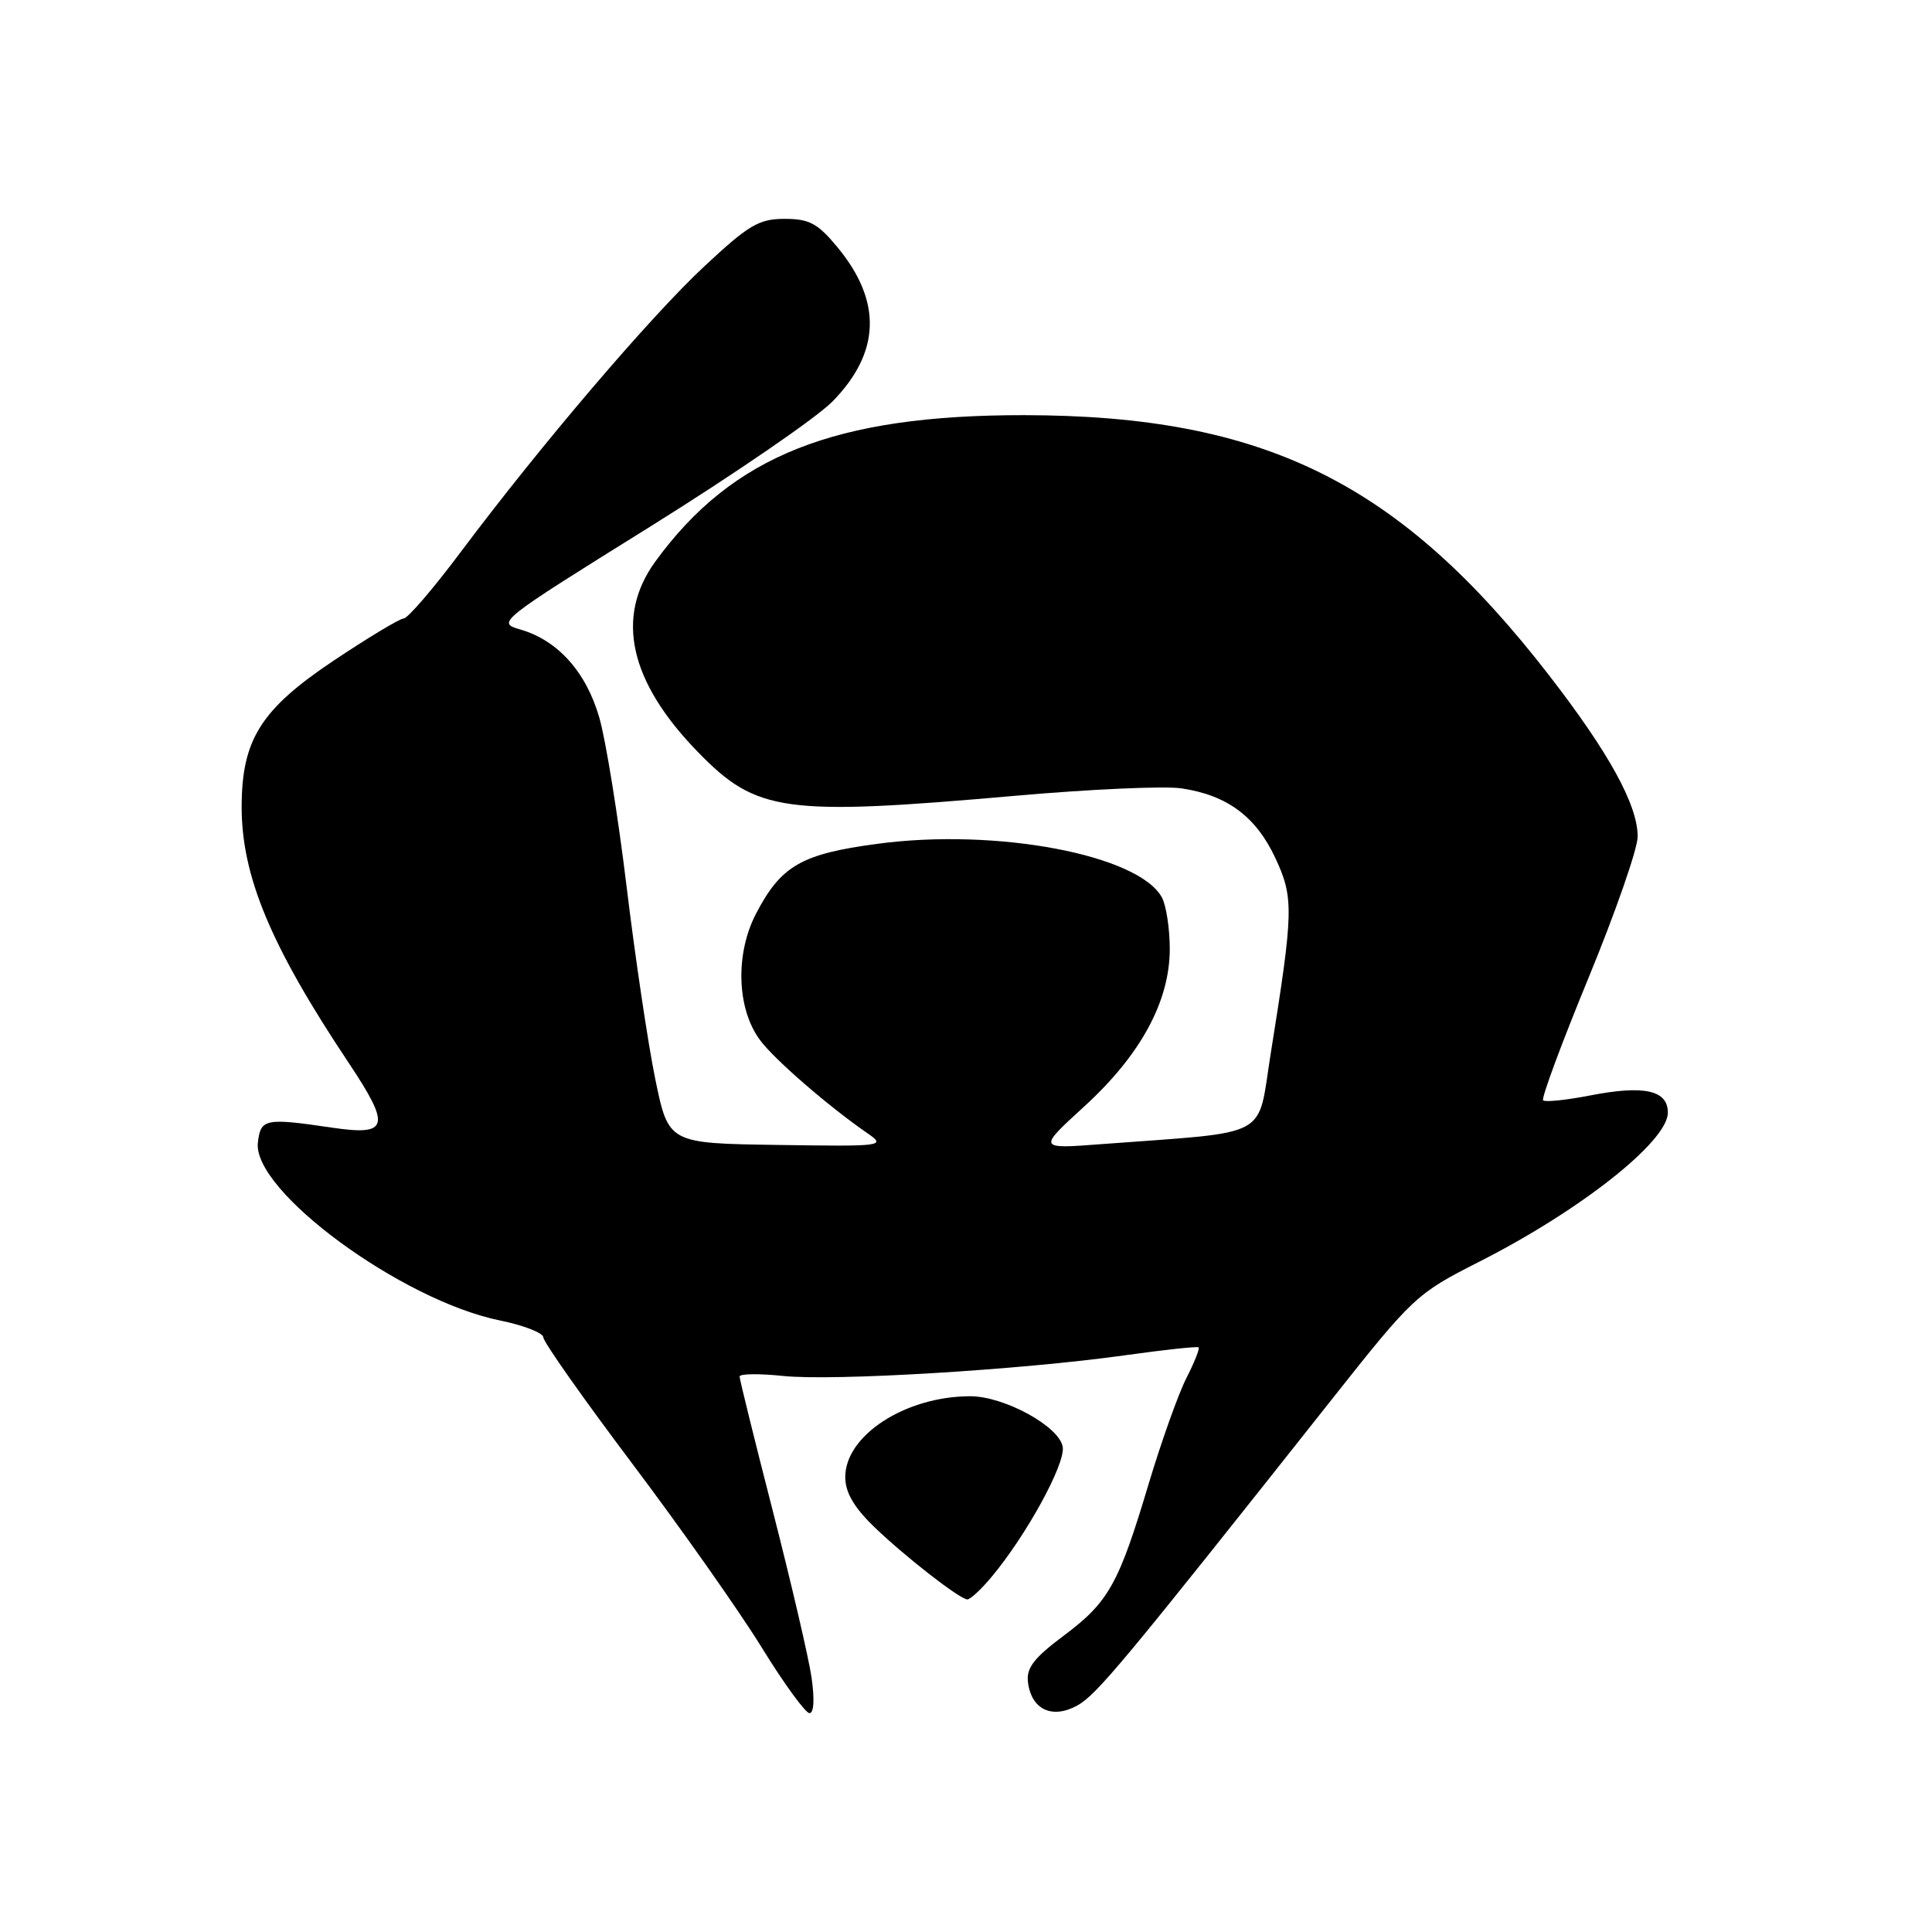 <?xml version="1.0" encoding="UTF-8" standalone="no"?>
<!DOCTYPE svg PUBLIC "-//W3C//DTD SVG 1.1//EN" "http://www.w3.org/Graphics/SVG/1.1/DTD/svg11.dtd" >
<svg xmlns="http://www.w3.org/2000/svg" xmlns:xlink="http://www.w3.org/1999/xlink" version="1.1" viewBox="0 0 256 256">
 <g >
 <path fill="currentColor"
d=" M 107.53 222.25 C 107.15 219.64 104.84 209.75 102.42 200.29 C 99.99 190.82 98.00 182.77 98.00 182.40 C 98.00 182.02 100.59 181.99 103.75 182.32 C 110.42 183.02 135.22 181.52 149.00 179.59 C 154.22 178.86 158.64 178.38 158.82 178.53 C 159.00 178.68 158.26 180.54 157.18 182.65 C 156.11 184.77 153.87 191.06 152.20 196.63 C 148.23 209.92 146.91 212.28 140.93 216.75 C 137.01 219.68 135.98 221.01 136.21 222.89 C 136.65 226.53 139.42 227.83 142.76 225.98 C 145.33 224.55 148.81 220.37 176.50 185.39 C 187.24 171.82 187.70 171.40 195.96 167.21 C 209.40 160.40 221.00 151.24 221.00 147.43 C 221.00 144.46 217.87 143.76 210.72 145.15 C 207.54 145.77 204.73 146.06 204.47 145.80 C 204.21 145.54 206.92 138.23 210.50 129.54 C 214.07 120.86 217.00 112.45 217.00 110.85 C 217.00 106.66 213.20 99.74 205.25 89.47 C 185.47 63.92 167.55 55.05 135.71 55.01 C 110.62 54.99 97.04 60.38 86.84 74.40 C 81.48 81.76 83.40 90.33 92.48 99.65 C 100.28 107.66 103.85 108.15 134.70 105.43 C 144.49 104.57 154.31 104.13 156.53 104.46 C 162.57 105.35 166.39 108.17 168.95 113.61 C 171.46 118.96 171.42 120.61 168.37 139.65 C 166.54 151.05 168.70 149.89 146.00 151.60 C 137.50 152.25 137.50 152.25 143.66 146.62 C 151.14 139.79 155.00 132.68 155.00 125.74 C 155.00 123.06 154.53 120.00 153.97 118.94 C 150.93 113.27 132.04 109.69 116.26 111.81 C 106.19 113.15 103.50 114.70 100.18 121.06 C 97.40 126.40 97.62 133.67 100.71 137.82 C 102.61 140.39 109.80 146.62 115.01 150.21 C 117.41 151.87 116.97 151.92 103.04 151.71 C 88.58 151.50 88.58 151.50 86.83 143.00 C 85.87 138.32 84.16 126.85 83.03 117.50 C 81.90 108.15 80.27 98.06 79.41 95.08 C 77.66 89.02 73.90 84.84 68.94 83.41 C 65.78 82.50 65.99 82.34 86.12 69.80 C 97.33 62.81 108.22 55.34 110.33 53.18 C 116.68 46.67 116.89 39.92 110.96 32.75 C 108.34 29.59 107.24 29.00 103.96 29.00 C 100.57 29.00 99.21 29.80 93.37 35.25 C 86.18 41.94 71.59 59.06 61.00 73.21 C 57.42 77.99 54.05 81.92 53.49 81.95 C 52.94 81.98 48.74 84.51 44.16 87.57 C 34.59 93.98 32.06 97.99 32.02 106.78 C 31.98 116.04 35.84 125.31 46.24 140.89 C 51.83 149.29 51.51 150.53 44.00 149.42 C 35.13 148.11 34.53 148.23 34.17 151.40 C 33.44 157.79 53.20 172.31 66.25 174.97 C 69.41 175.61 72.00 176.63 72.00 177.22 C 72.00 177.81 77.29 185.32 83.75 193.90 C 90.21 202.48 97.93 213.44 100.90 218.25 C 103.86 223.06 106.73 227.00 107.26 227.00 C 107.85 227.00 107.95 225.13 107.53 222.25 Z  M 131.32 209.03 C 135.92 203.57 141.15 194.06 140.82 191.75 C 140.43 189.04 133.08 185.00 128.54 185.01 C 119.98 185.02 112.00 190.19 112.00 195.72 C 112.00 197.73 113.13 199.69 115.75 202.24 C 119.71 206.09 127.05 211.82 128.16 211.93 C 128.52 211.97 129.95 210.67 131.32 209.03 Z "/>
</g>
</svg>